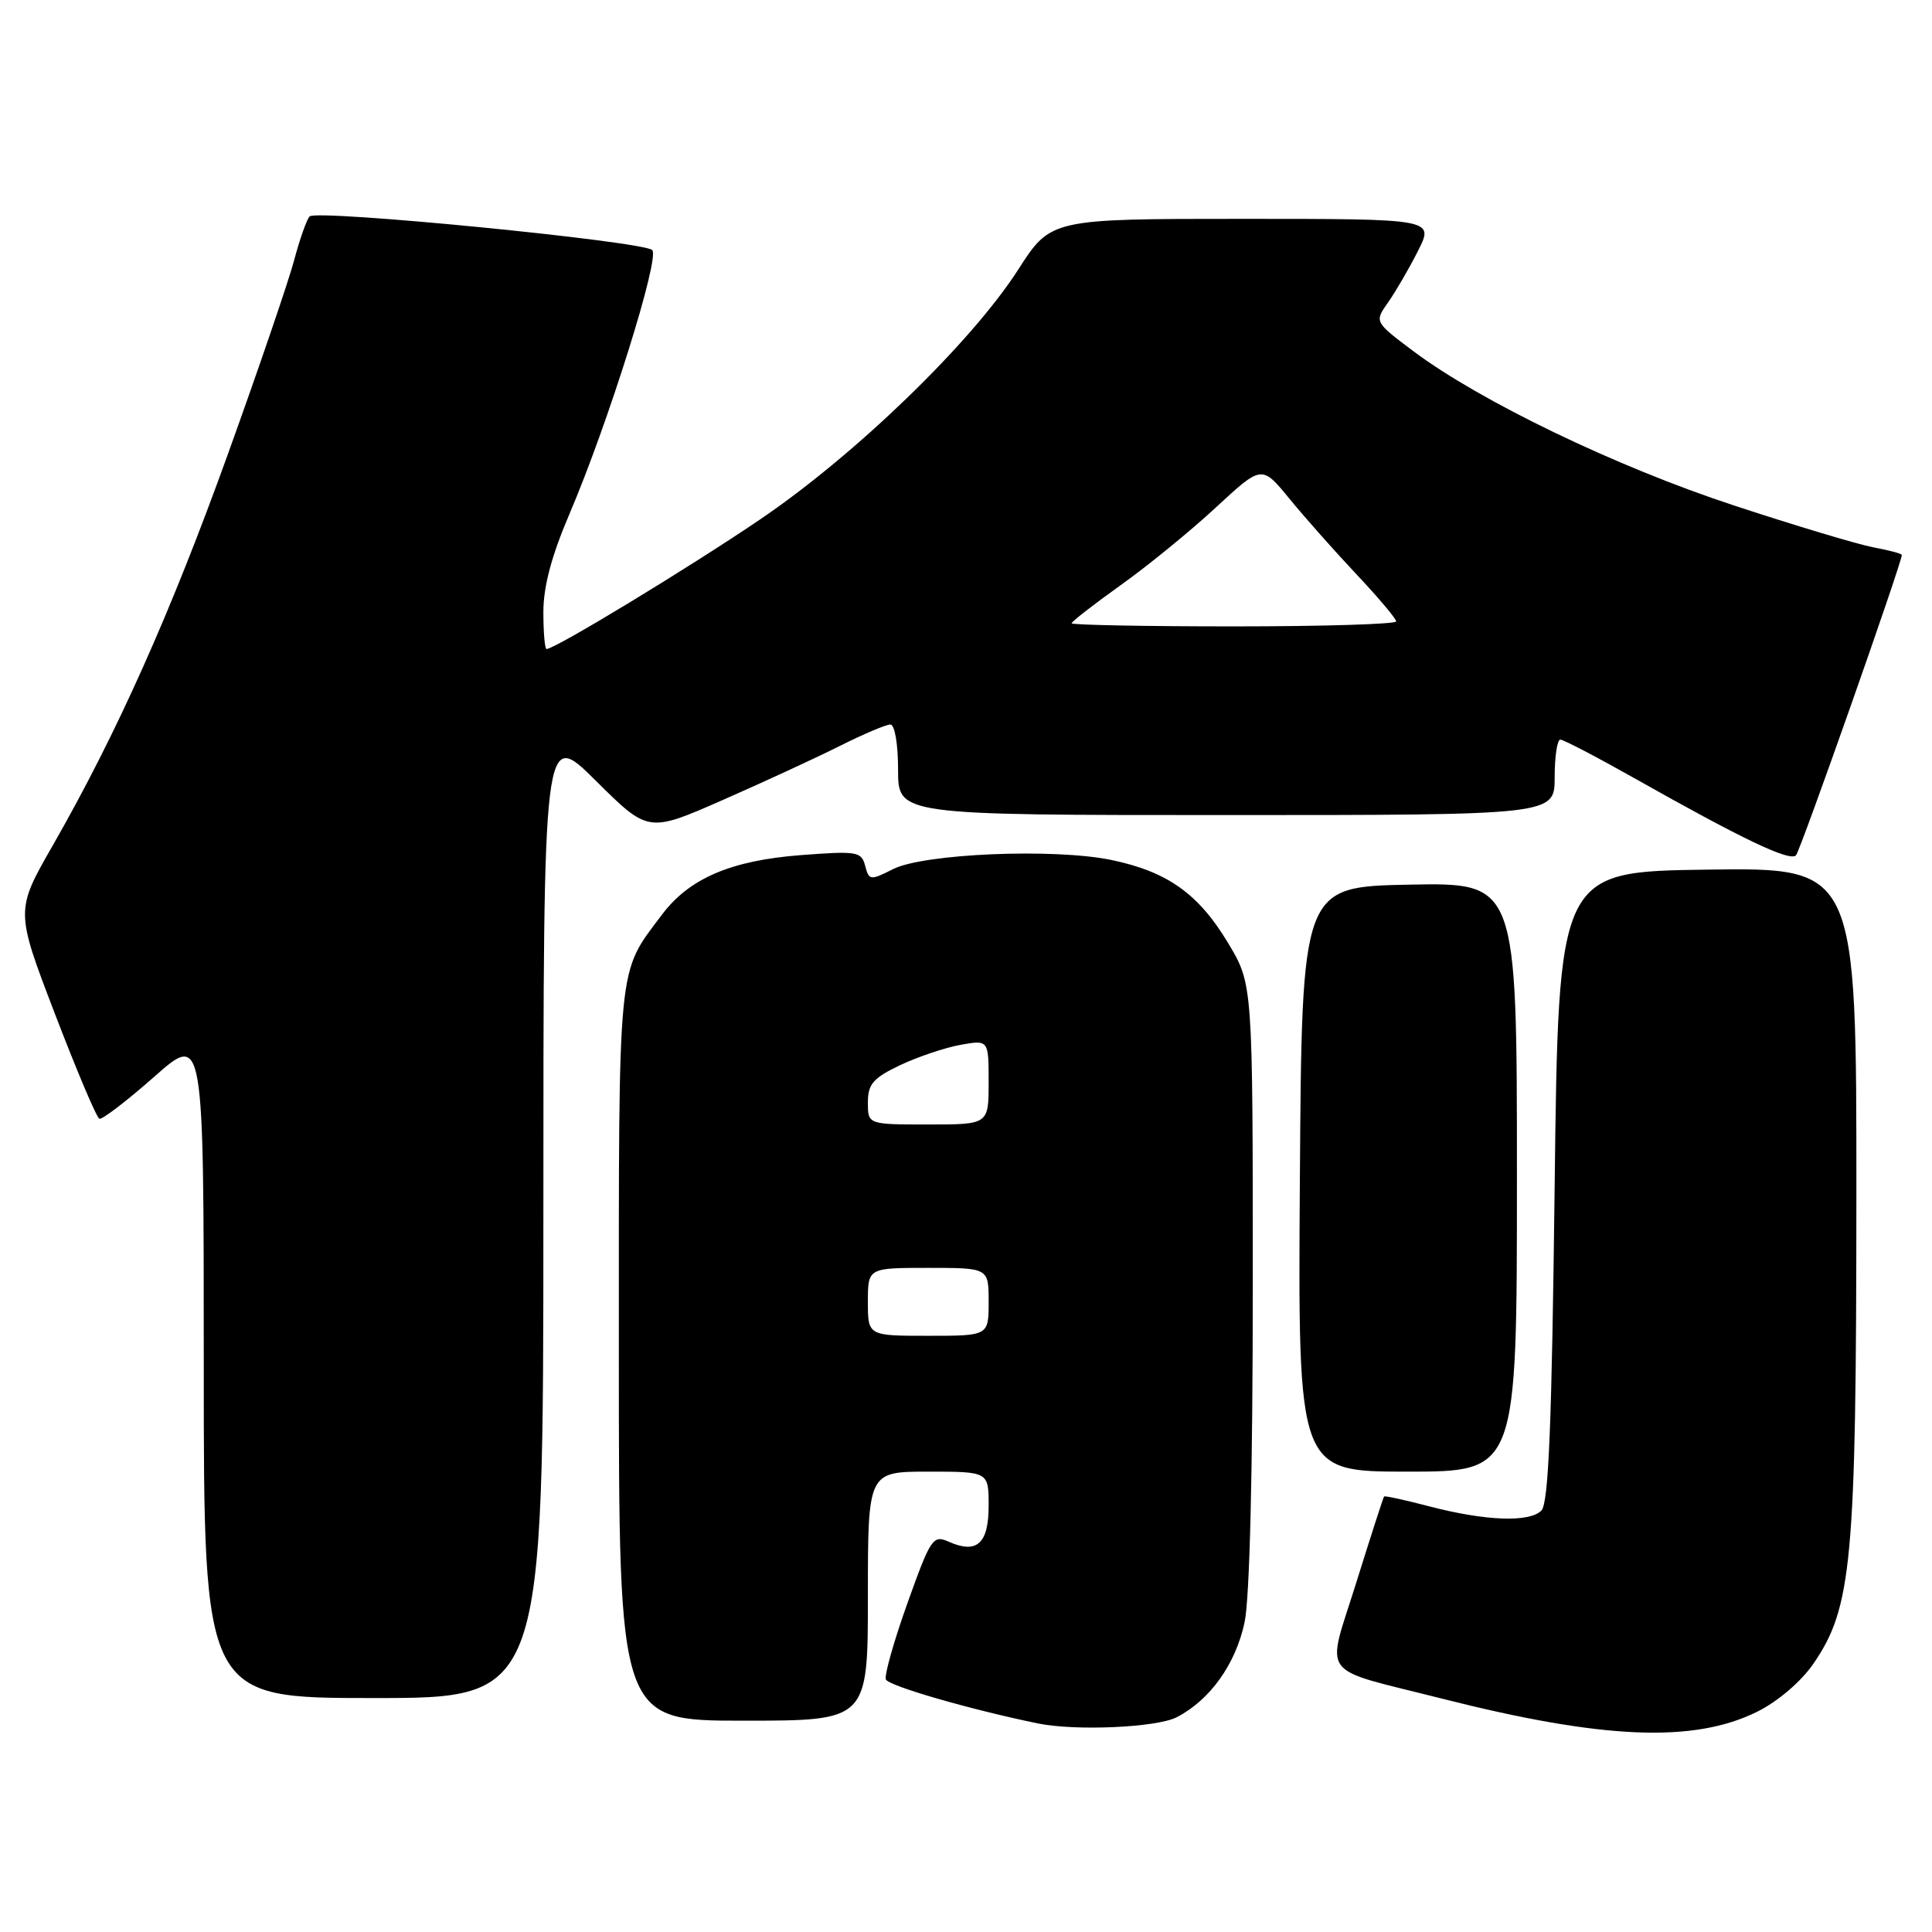 <?xml version="1.0" encoding="UTF-8" standalone="no"?>
<!DOCTYPE svg PUBLIC "-//W3C//DTD SVG 1.1//EN" "http://www.w3.org/Graphics/SVG/1.1/DTD/svg11.dtd" >
<svg xmlns="http://www.w3.org/2000/svg" xmlns:xlink="http://www.w3.org/1999/xlink" version="1.1" viewBox="0 0 256 256">
 <g >
 <path fill="currentColor"
d=" M 232.86 226.80 C 235.56 225.46 238.64 222.83 240.25 220.50 C 245.40 213.04 245.96 206.97 245.98 158.73 C 246.00 114.96 246.00 114.96 226.25 115.23 C 206.50 115.50 206.50 115.50 206.00 157.20 C 205.62 188.89 205.20 199.20 204.24 200.16 C 202.64 201.76 196.84 201.54 189.39 199.60 C 186.20 198.76 183.50 198.18 183.40 198.29 C 183.29 198.41 181.64 203.54 179.71 209.71 C 175.71 222.54 174.48 220.87 191.00 225.06 C 212.41 230.49 224.43 230.99 232.86 226.80 Z  M 155.93 227.54 C 160.34 225.25 163.72 220.53 164.91 214.98 C 165.59 211.80 166.00 195.05 166.00 170.16 C 166.00 130.41 166.00 130.41 162.75 124.99 C 158.82 118.43 154.70 115.50 147.26 113.95 C 139.67 112.38 122.42 113.10 118.34 115.16 C 115.31 116.69 115.15 116.67 114.64 114.73 C 114.14 112.83 113.58 112.74 106.08 113.31 C 96.81 114.03 91.30 116.40 87.68 121.24 C 81.76 129.14 82.00 126.70 82.00 179.45 C 82.00 228.00 82.00 228.00 98.50 228.00 C 115.00 228.00 115.00 228.00 115.00 211.50 C 115.00 195.00 115.00 195.00 123.00 195.00 C 131.00 195.00 131.00 195.00 131.00 199.53 C 131.00 204.55 129.44 205.95 125.70 204.28 C 123.63 203.36 123.32 203.82 120.25 212.40 C 118.46 217.40 117.17 221.96 117.38 222.53 C 117.70 223.38 128.48 226.50 137.50 228.36 C 142.52 229.39 153.27 228.91 155.93 227.54 Z  M 72.00 160.78 C 72.00 96.55 72.00 96.55 78.94 103.44 C 85.89 110.34 85.89 110.34 95.69 106.04 C 101.09 103.67 108.07 100.45 111.22 98.87 C 114.37 97.29 117.41 96.00 117.97 96.00 C 118.56 96.00 119.00 98.56 119.00 102.00 C 119.00 108.00 119.00 108.00 162.50 108.00 C 206.00 108.00 206.00 108.00 206.00 103.00 C 206.00 100.25 206.34 98.00 206.75 98.00 C 207.16 98.00 211.55 100.29 216.50 103.08 C 230.90 111.21 237.19 114.21 237.98 113.33 C 238.59 112.65 252.00 74.57 252.00 73.54 C 252.00 73.36 250.31 72.91 248.25 72.53 C 246.19 72.14 237.84 69.64 229.71 66.96 C 214.16 61.85 196.15 53.17 187.30 46.55 C 182.11 42.65 182.11 42.65 183.92 40.08 C 184.92 38.66 186.71 35.59 187.89 33.25 C 190.04 29.00 190.04 29.00 164.64 29.00 C 139.23 29.00 139.23 29.00 134.90 35.75 C 128.70 45.40 113.39 60.22 100.80 68.77 C 91.29 75.23 73.54 86.00 72.42 86.00 C 72.19 86.00 72.00 83.79 72.00 81.09 C 72.00 77.72 73.08 73.66 75.44 68.14 C 80.55 56.20 87.49 34.07 86.42 33.13 C 85.07 31.95 41.87 27.71 41.02 28.68 C 40.62 29.13 39.70 31.75 38.97 34.50 C 38.24 37.25 34.32 48.72 30.26 60.00 C 22.60 81.27 15.49 97.17 7.00 112.01 C 2.04 120.66 2.04 120.66 7.27 134.32 C 10.15 141.83 12.80 148.10 13.17 148.24 C 13.54 148.38 16.80 145.88 20.42 142.69 C 27.00 136.87 27.00 136.87 27.00 180.94 C 27.00 225.00 27.00 225.00 49.50 225.00 C 72.00 225.00 72.00 225.00 72.00 160.78 Z  M 201.00 155.97 C 201.00 116.95 201.00 116.95 186.75 117.22 C 172.50 117.50 172.50 117.50 172.24 156.25 C 171.98 195.00 171.98 195.00 186.49 195.00 C 201.00 195.00 201.00 195.00 201.00 155.97 Z  M 115.00 172.50 C 115.00 168.00 115.00 168.00 123.00 168.00 C 131.00 168.00 131.00 168.00 131.00 172.50 C 131.00 177.00 131.00 177.00 123.00 177.00 C 115.00 177.00 115.00 177.00 115.00 172.50 Z  M 115.00 146.09 C 115.00 143.65 115.69 142.85 119.25 141.15 C 121.59 140.04 125.19 138.83 127.25 138.45 C 131.00 137.78 131.00 137.78 131.00 143.39 C 131.00 149.00 131.00 149.00 123.00 149.00 C 115.00 149.00 115.00 149.00 115.00 146.09 Z  M 142.00 82.59 C 142.00 82.36 144.92 80.09 148.49 77.54 C 152.06 75.00 157.73 70.37 161.09 67.26 C 167.19 61.61 167.19 61.61 170.83 66.05 C 172.83 68.50 176.84 73.02 179.73 76.09 C 182.63 79.17 185.00 81.98 185.00 82.34 C 185.00 82.70 175.32 83.00 163.50 83.00 C 151.68 83.00 142.00 82.81 142.00 82.59 Z "/>
</g>
</svg>